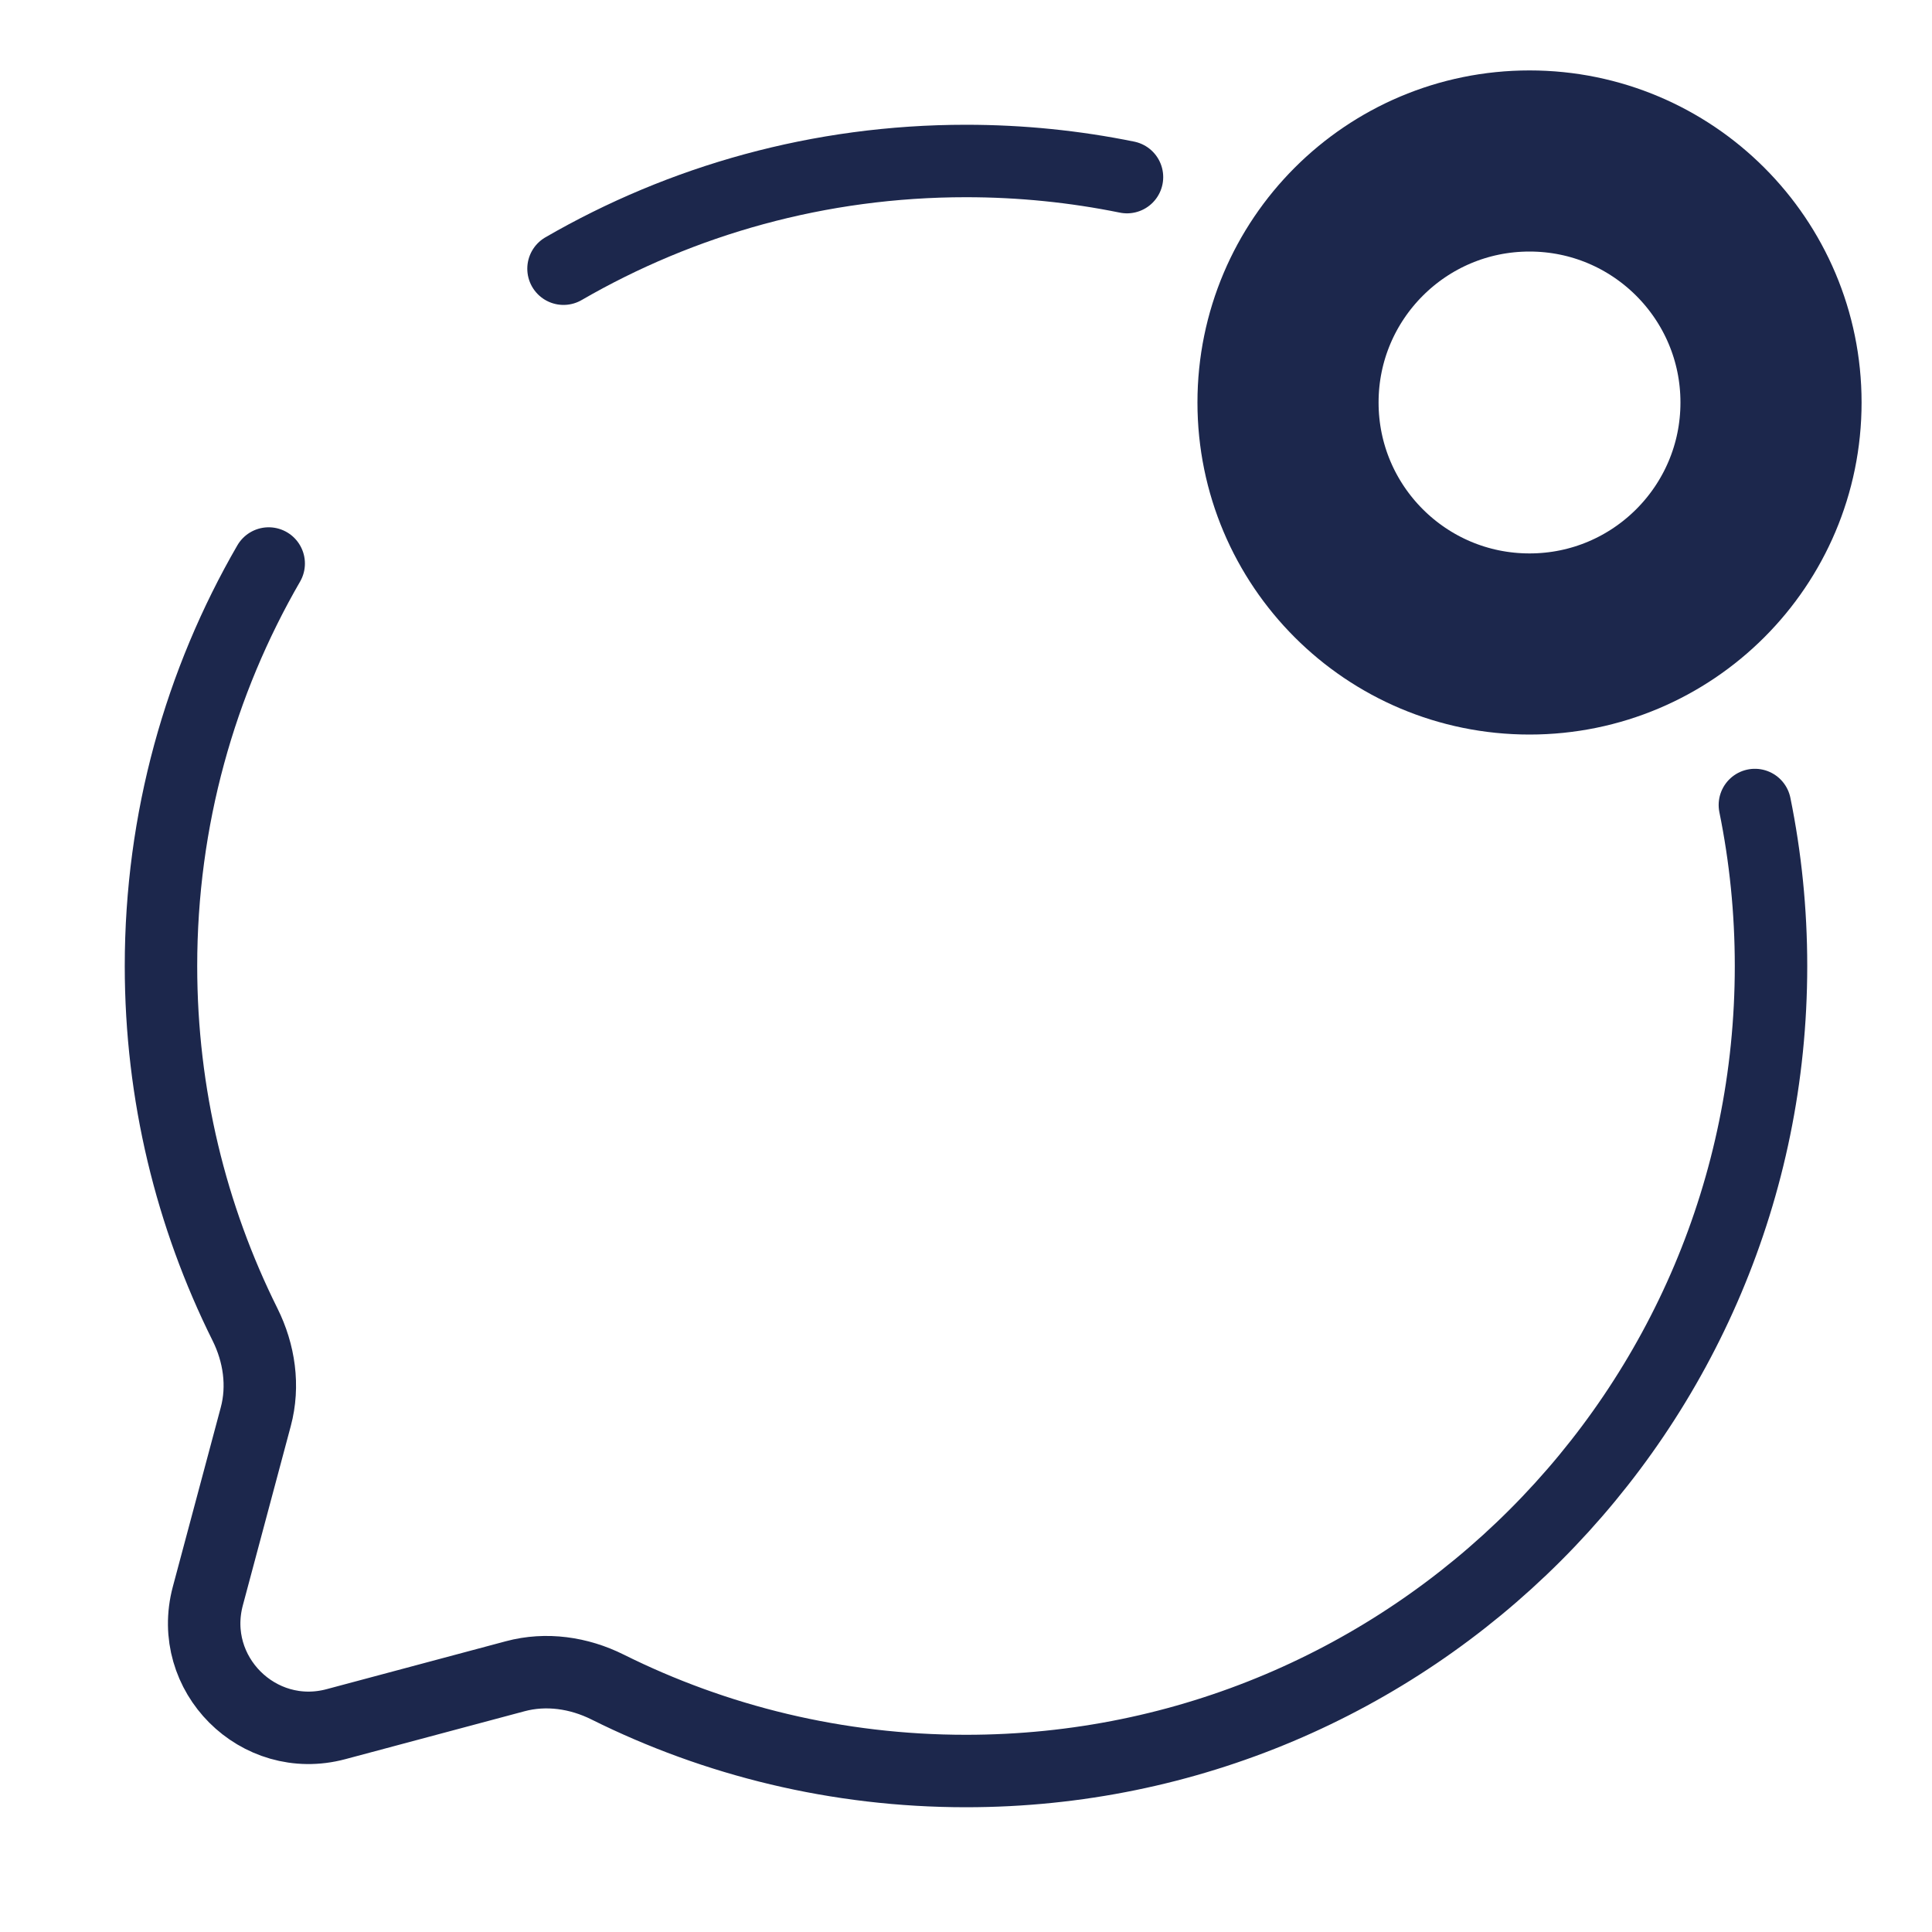 <svg width="40" height="40" viewBox="0 0 40 40" fill="none" xmlns="http://www.w3.org/2000/svg">
<g id="chat-round-unread_svgrepo.com">
<path id="Vector" d="M31.667 13.333C28.905 13.333 26.667 11.095 26.667 8.333C26.667 5.572 28.905 3.333 31.667 3.333C34.428 3.333 36.667 5.572 36.667 8.333C36.667 11.095 34.428 13.333 31.667 13.333Z" stroke="#1C274C" stroke-width="3.75"/>
<path id="Vector_2" d="M23.333 3.667C22.256 3.448 21.142 3.333 20 3.333C16.964 3.333 14.118 4.145 11.667 5.563M36.333 16.667C36.552 17.744 36.667 18.858 36.667 20C36.667 29.205 29.205 36.667 20 36.667C17.334 36.667 14.814 36.041 12.579 34.928C11.985 34.632 11.307 34.533 10.666 34.705L6.956 35.697C5.345 36.128 3.872 34.655 4.303 33.044L5.295 29.334C5.467 28.694 5.368 28.015 5.072 27.421C3.959 25.186 3.333 22.666 3.333 20C3.333 16.964 4.145 14.118 5.563 11.667" stroke="#1C274C" stroke-width="1.5" stroke-linecap="round"/>
</g>
</svg>

